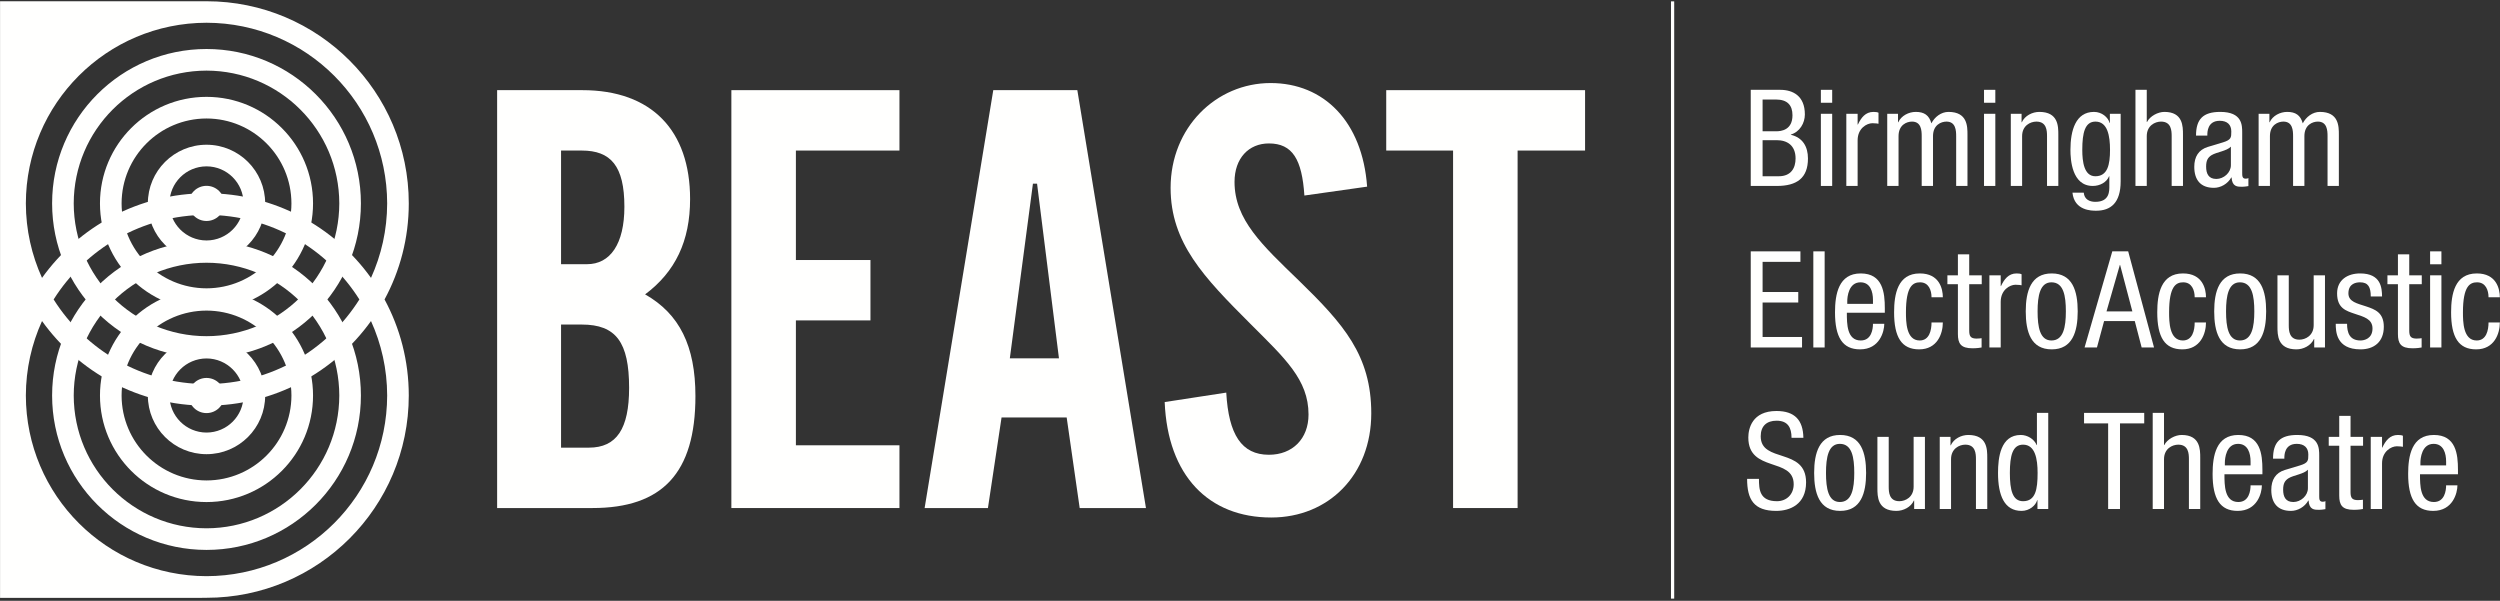 <?xml version="1.0" encoding="UTF-8"?>
<!-- Generated by Pixelmator Pro 3.6.9 -->
<svg width="3412" height="820" viewBox="0 0 3412 820" xmlns="http://www.w3.org/2000/svg">
    <rect x="0" y="0" width="3412" height="820" fill="#333333" stroke="none"/>
    <g id="Layer-1">
        <g id="Group">
            <path id="Path" fill="#fffffe" stroke="none" d="M 678.475 123.046 L 794.8 123.046 C 889.319 123.046 941.842 177.981 941.842 271.691 C 941.842 329.029 921.627 371.048 880.44 401.761 C 927.291 428.39 949.121 472.035 949.121 540.703 C 949.121 645.724 903.841 693.372 808.537 693.372 L 678.475 693.372 L 678.475 123.046 Z M 801.253 360.562 C 832.747 360.562 852.169 333.076 852.169 282.205 C 852.169 226.456 833.598 205.474 793.994 205.474 L 765.727 205.474 L 765.727 360.562 L 801.253 360.562 Z M 803.69 610.951 C 841.634 610.951 858.61 585.129 858.61 529.35 C 858.61 467.152 840.849 442.949 793.994 442.949 L 765.727 442.949 L 765.727 610.951 L 803.69 610.951 Z"/>
        </g>
        <g id="g1">
            <path id="path1" fill="#fffffe" stroke="none" d="M 998.173 123.046 L 1227.568 123.046 L 1227.568 205.474 L 1086.239 205.474 L 1086.239 354.88 L 1188 354.88 L 1188 437.285 L 1086.239 437.285 L 1086.239 607.736 L 1227.568 607.736 L 1227.568 693.372 L 998.173 693.372 L 998.173 123.046 Z"/>
        </g>
        <g id="g2">
            <path id="path2" fill="#fffffe" stroke="none" d="M 1355.627 123.046 L 1470.341 123.046 L 1564.005 693.372 L 1473.555 693.372 L 1455.798 569.764 L 1366.919 569.764 L 1348.332 693.372 L 1261.926 693.372 L 1355.627 123.046 Z M 1445.264 489.01 L 1415.385 250.69 L 1409.741 250.69 L 1378.215 489.01 L 1445.264 489.01 Z"/>
        </g>
        <g id="g3">
            <path id="path3" fill="#fffffe" stroke="none" d="M 1673.594 535.828 C 1676.8 593.185 1694.615 620.668 1731.787 620.668 C 1764.054 620.668 1785.873 598.817 1785.873 565.728 C 1785.873 518.104 1753.548 489.01 1706.73 442.144 C 1642.898 378.319 1597.642 331.477 1597.642 256.334 C 1597.642 173.945 1659.865 113.345 1734.147 113.345 C 1806.86 113.345 1859.408 165.884 1865.845 254.731 L 1780.233 266.859 C 1776.969 217.569 1764.054 195.763 1731.787 195.763 C 1704.281 195.763 1684.882 215.97 1684.882 248.27 C 1684.882 299.954 1722.843 334.679 1772.958 383.161 C 1833.537 442.144 1871.509 484.933 1871.509 564.092 C 1871.509 648.092 1813.346 706.295 1734.993 706.295 C 1649.327 706.295 1593.622 648.947 1589.567 548.735 L 1673.594 535.828 Z"/>
        </g>
        <g id="g4">
            <path id="path4" fill="#fffffe" stroke="none" d="M 1891.927 123.046 L 2163.298 123.046 L 2163.298 205.474 L 2071.224 205.474 L 2071.224 693.372 L 1983.163 693.372 L 1983.163 205.474 L 1891.927 205.474 L 1891.927 123.046 Z"/>
        </g>
        <g id="g5">
            <path id="path5" fill="#fffffe" stroke="none" d="M 2280.558 816.989 L 2280.558 1.86 L 2284.953 1.86 L 2284.953 816.989 L 2280.558 816.989 L 2280.558 816.989 Z"/>
        </g>
        <g id="g6">
            <g id="g7">
                <path id="path6" fill="#fffffe" stroke="none" d="M 71.118 277.625 C 71.137 161.221 165.456 66.9 281.844 66.881 L 281.844 66.881 C 398.23 66.9 492.568 161.221 492.568 277.625 L 492.568 277.625 C 492.568 393.993 398.23 488.335 281.844 488.335 L 281.844 488.335 C 165.456 488.335 71.137 393.993 71.118 277.625 L 71.118 277.625 Z M 100.615 277.625 C 100.8 377.699 181.757 458.664 281.844 458.835 L 281.844 458.835 C 381.93 458.664 462.88 377.699 463.072 277.625 L 463.072 277.625 C 462.88 177.515 381.93 96.569 281.844 96.378 L 281.844 96.378 C 181.757 96.569 100.8 177.515 100.615 277.625 L 100.615 277.625 Z"/>
            </g>
            <g id="g8">
                <path id="path7" fill="#fffffe" stroke="none" d="M 136.438 277.625 C 136.456 197.305 201.536 132.223 281.838 132.201 L 281.838 132.201 C 362.15 132.223 427.24 197.305 427.24 277.625 L 427.24 277.625 C 427.24 357.921 362.15 423.003 281.838 423.003 L 281.838 423.003 C 201.536 423.003 136.456 357.921 136.438 277.625 L 136.438 277.625 Z M 165.946 277.625 C 166.06 341.617 217.841 393.405 281.838 393.517 L 281.838 393.517 C 345.85 393.405 397.636 341.617 397.748 277.625 L 397.748 277.625 C 397.636 213.61 345.85 161.827 281.838 161.711 L 281.838 161.711 C 217.841 161.827 166.06 213.61 165.946 277.625 L 165.946 277.625 Z"/>
            </g>
            <g id="g9">
                <path id="path8" fill="#fffffe" stroke="none" d="M 201.78 277.611 C 201.78 233.381 237.622 197.557 281.856 197.535 L 281.856 197.535 C 326.068 197.557 361.916 233.381 361.916 277.611 L 361.916 277.611 C 361.916 321.845 326.068 357.669 281.856 357.689 L 281.856 357.689 C 237.622 357.669 201.78 321.845 201.78 277.611 L 201.78 277.611 Z M 231.262 277.611 C 231.319 305.537 253.912 328.136 281.856 328.187 L 281.856 328.187 C 309.778 328.136 332.377 305.537 332.414 277.611 L 332.414 277.611 C 332.377 249.69 309.764 227.091 281.856 227.04 L 281.856 227.04 C 253.912 227.091 231.319 249.69 231.262 277.611 L 231.262 277.611 Z"/>
            </g>
            <g id="g10">
                <g id="g11">
                    <path id="path9" fill="#fffffe" stroke="none" d="M 281.848 301.602 C 268.459 301.602 257.631 290.882 257.631 277.611 C 257.631 264.373 268.459 253.624 281.848 253.624 C 295.213 253.624 306.073 264.373 306.073 277.611 C 306.073 290.882 295.213 301.602 281.848 301.602 Z"/>
                </g>
            </g>
            <g id="g12">
                <path id="path10" fill="#fffffe" stroke="none" d="M 71.118 539.8 C 71.137 423.394 165.448 329.08 281.848 329.08 L 281.848 329.08 C 398.226 329.08 492.554 423.394 492.574 539.8 L 492.574 539.8 C 492.554 656.182 398.226 750.51 281.848 750.526 L 281.848 750.526 C 165.466 750.51 71.137 656.182 71.118 539.8 L 71.118 539.8 Z M 100.623 539.8 C 100.791 639.881 181.761 720.838 281.848 721.025 L 281.848 721.025 C 381.944 720.838 462.895 639.881 463.068 539.8 L 463.068 539.8 C 462.895 439.702 381.944 358.753 281.848 358.568 L 281.848 358.568 C 181.761 358.753 100.791 439.702 100.623 539.8 L 100.623 539.8 Z"/>
            </g>
            <g id="g13">
                <path id="path11" fill="#fffffe" stroke="none" d="M 136.45 539.8 C 136.45 459.494 201.532 394.404 281.852 394.404 L 281.852 394.404 C 362.15 394.404 427.234 459.494 427.234 539.8 L 427.234 539.8 C 427.234 620.122 362.15 685.185 281.852 685.21 L 281.852 685.21 C 201.532 685.185 136.45 620.122 136.45 539.8 L 136.45 539.8 Z M 165.946 539.8 C 166.06 603.813 217.841 655.587 281.852 655.71 L 281.852 655.71 C 345.864 655.587 397.622 603.813 397.754 539.8 L 397.754 539.8 C 397.622 475.794 345.864 424.012 281.852 423.898 L 281.852 423.898 C 217.841 424.012 166.06 475.794 165.946 539.8 L 165.946 539.8 Z"/>
            </g>
            <g id="g14">
                <path id="path12" fill="#fffffe" stroke="none" d="M 201.78 539.8 C 201.78 495.57 237.618 459.722 281.862 459.722 L 281.862 459.722 C 326.074 459.722 361.916 495.57 361.916 539.8 L 361.916 539.8 C 361.916 584.03 326.074 619.862 281.862 619.862 L 281.862 619.862 C 237.618 619.862 201.78 584.03 201.78 539.8 L 201.78 539.8 Z M 231.276 539.8 C 231.327 567.713 253.912 590.312 281.862 590.361 L 281.862 590.361 C 309.77 590.312 332.367 567.713 332.42 539.8 L 332.42 539.8 C 332.367 511.878 309.77 489.271 281.862 489.214 L 281.862 489.214 C 253.912 489.271 231.327 511.878 231.276 539.8 L 231.276 539.8 Z"/>
            </g>
            <g id="g15">
                <g id="g16">
                    <path id="path13" fill="#fffffe" stroke="none" d="M 281.848 563.783 C 268.459 563.783 257.631 553.073 257.631 539.8 C 257.631 526.559 268.459 515.809 281.848 515.809 C 295.213 515.809 306.073 526.559 306.073 539.8 C 306.073 553.073 295.213 563.783 281.848 563.783 Z"/>
                </g>
            </g>
            <path id="path14" fill="#fffffe" stroke="none" d="M 557.906 277.611 C 557.884 125.146 434.304 1.706 281.836 1.706 C 279.565 1.706 277.344 1.679 275.085 1.73 L 0.073 1.73 L 0.073 815.939 L 273.603 815.947 C 276.365 816.037 279.067 815.85 281.848 815.85 C 434.32 815.85 557.898 692.258 557.898 539.792 C 557.898 492.347 545.921 447.694 524.835 408.696 C 545.917 369.703 557.902 325.062 557.906 277.611 Z M 528.402 277.611 C 528.341 313.874 520.41 348.257 506.344 379.245 C 456.264 309.337 374.406 263.746 281.848 263.746 C 189.284 263.746 107.426 309.341 57.347 379.251 C 43.276 348.257 35.356 313.874 35.288 277.611 C 35.533 141.44 145.663 31.292 281.856 31.043 C 418.005 31.292 528.157 141.44 528.402 277.611 Z M 490.48 408.705 C 446.842 477.959 369.8 524.004 281.856 524.175 C 193.882 524.004 116.844 477.959 73.205 408.705 C 116.844 339.45 193.886 293.393 281.848 293.238 C 369.794 293.393 446.842 339.444 490.48 408.705 Z M 528.406 539.792 C 528.157 675.965 418.005 786.105 281.848 786.349 C 145.67 786.105 35.533 675.965 35.288 539.792 C 35.356 503.529 43.28 469.146 57.351 438.164 C 107.432 508.062 189.284 553.651 281.856 553.651 C 374.416 553.651 456.264 508.062 506.34 438.164 C 520.414 469.146 528.341 503.529 528.406 539.792 Z"/>
        </g>
        <g id="g17">
            <path id="path15" fill="#fffffe" stroke="none" d="M 2389.412 122.592 L 2429.655 122.592 C 2446.745 122.592 2463.281 130.677 2463.281 156.216 C 2463.281 168.159 2456.112 180.103 2444.173 183.595 L 2444.173 183.961 C 2460.335 187.82 2467.505 200.131 2467.505 216.299 C 2467.505 242.943 2452.441 253.783 2425.057 253.783 L 2389.412 253.783 L 2389.412 122.592 Z M 2405.583 179.184 L 2424.146 179.184 C 2430.941 179.184 2446.37 177.53 2446.37 157.319 C 2446.37 143.723 2439.575 135.82 2423.771 135.82 L 2405.583 135.82 L 2405.583 179.184 Z M 2405.583 240.553 L 2427.637 240.553 C 2444.719 240.553 2450.602 228.978 2450.602 216.299 C 2450.602 198.294 2439.021 191.311 2424.878 191.311 L 2405.583 191.311 L 2405.583 240.553 Z"/>
            <path id="path16" fill="#fffffe" stroke="none" d="M 2485.132 122.592 L 2500.562 122.592 L 2500.562 140.231 L 2485.132 140.231 L 2485.132 122.592 Z M 2485.132 155.299 L 2500.562 155.299 L 2500.562 253.783 L 2485.132 253.783 L 2485.132 155.299 Z"/>
            <path id="path17" fill="#fffffe" stroke="none" d="M 2519.857 155.299 L 2535.287 155.299 L 2535.287 169.996 L 2535.652 169.996 C 2540.063 160.627 2545.947 152.725 2556.966 152.725 C 2560.091 152.725 2562.297 153.093 2563.77 153.828 L 2563.77 168.896 C 2562.297 168.71 2560.458 168.159 2555.501 168.159 C 2547.778 168.159 2535.287 175.141 2535.287 191.495 L 2535.287 253.783 L 2519.857 253.783 L 2519.857 155.299 Z"/>
            <path id="path18" fill="#fffffe" stroke="none" d="M 2575.7 155.299 L 2590.397 155.299 L 2590.397 166.873 L 2590.763 166.873 C 2594.808 157.871 2605.095 152.725 2614.648 152.725 C 2626.042 152.725 2632.837 157.136 2635.962 168.344 C 2640.373 159.707 2649.194 152.725 2659.302 152.725 C 2685.205 152.725 2685.205 172.387 2685.205 183.961 L 2685.205 253.783 L 2669.775 253.783 L 2669.775 185.798 C 2669.775 178.266 2669.222 165.955 2656.543 165.955 C 2649.373 165.955 2638.167 170.364 2638.167 185.798 L 2638.167 253.783 L 2622.737 253.783 L 2622.737 185.798 C 2622.737 178.266 2622.184 165.955 2609.505 165.955 C 2602.335 165.955 2591.13 170.364 2591.13 185.798 L 2591.13 253.783 L 2575.7 253.783 L 2575.7 155.299 Z"/>
            <path id="path19" fill="#fffffe" stroke="none" d="M 2707.788 122.592 L 2723.218 122.592 L 2723.218 140.231 L 2707.788 140.231 L 2707.788 122.592 Z M 2707.788 155.299 L 2723.218 155.299 L 2723.218 253.783 L 2707.788 253.783 L 2707.788 155.299 Z"/>
            <path id="path20" fill="#fffffe" stroke="none" d="M 2744.344 155.299 L 2759.041 155.299 L 2759.041 166.873 L 2759.407 166.873 C 2763.452 157.871 2773.747 152.725 2783.301 152.725 C 2809.204 152.725 2809.204 172.387 2809.204 183.961 L 2809.204 253.783 L 2793.775 253.783 L 2793.775 185.798 C 2793.775 178.266 2793.221 165.955 2779.256 165.955 C 2770.988 165.955 2759.782 171.467 2759.782 185.798 L 2759.782 253.783 L 2744.344 253.783 L 2744.344 155.299 Z"/>
            <path id="path21" fill="#fffffe" stroke="none" d="M 2894.271 247.535 C 2894.271 276.934 2880.672 287.59 2860.824 287.59 C 2854.761 287.59 2831.063 287.59 2828.491 262.971 L 2843.921 262.971 C 2844.662 271.973 2851.636 275.465 2859.725 275.465 C 2879.565 275.465 2878.833 260.214 2878.833 253.414 L 2878.833 240.553 L 2878.467 240.553 C 2875.155 248.823 2865.975 253.783 2856.234 253.783 C 2827.572 253.783 2825.732 217.585 2825.732 204.54 C 2825.732 177.898 2832.902 152.725 2857.886 152.725 C 2868.547 152.725 2877.181 160.076 2879.199 167.793 L 2879.565 167.793 L 2879.565 155.299 L 2894.271 155.299 L 2894.271 247.535 Z M 2841.902 204.54 C 2841.902 220.525 2844.287 240.553 2859.725 240.553 C 2876.449 240.553 2879.753 224.753 2879.753 204.54 C 2879.753 185.432 2876.449 165.955 2859.912 165.955 C 2845.573 165.955 2841.902 181.021 2841.902 204.54 Z"/>
            <path id="path22" fill="#fffffe" stroke="none" d="M 2914.47 122.592 L 2929.899 122.592 L 2929.899 166.507 L 2930.265 166.507 C 2934.31 158.422 2945.149 152.725 2953.971 152.725 C 2979.33 152.725 2979.33 172.387 2979.33 183.961 L 2979.33 253.783 L 2963.892 253.783 L 2963.892 185.798 C 2963.892 178.266 2963.338 165.955 2949.373 165.955 C 2941.105 165.955 2929.899 171.467 2929.899 185.798 L 2929.899 253.783 L 2914.47 253.783 L 2914.47 122.592 Z"/>
            <path id="path23" fill="#fffffe" stroke="none" d="M 2997.135 185.063 C 2997.135 162.648 3006.69 152.725 3030.208 152.725 C 3060.156 152.725 3060.156 170.732 3060.156 181.021 L 3060.156 235.961 C 3060.156 240.003 3060.156 243.861 3064.933 243.861 C 3066.96 243.861 3067.879 243.494 3068.612 242.943 L 3068.612 253.966 C 3067.505 254.151 3063.469 254.886 3059.611 254.886 C 3053.727 254.886 3046.379 254.886 3045.646 242.207 L 3045.271 242.207 C 3040.316 251.026 3030.762 256.355 3021.574 256.355 C 3003.198 256.355 2994.751 245.332 2994.751 227.692 C 2994.751 213.911 3000.627 204.357 3013.306 200.497 L 3034.066 194.251 C 3045.271 190.76 3045.271 187.635 3045.271 179.367 C 3045.271 170.181 3039.763 164.852 3029.476 164.852 C 3012.573 164.852 3012.573 180.655 3012.573 184.146 L 3012.573 185.063 L 2997.135 185.063 Z M 3044.727 200.131 C 3039.03 206.194 3025.431 207.48 3018.449 211.705 C 3013.485 214.83 3010.913 218.688 3010.913 227.324 C 3010.913 237.247 3014.404 244.229 3024.878 244.229 C 3034.985 244.229 3044.727 235.592 3044.727 225.487 L 3044.727 200.131 Z"/>
            <path id="path24" fill="#fffffe" stroke="none" d="M 3082.561 155.299 L 3097.258 155.299 L 3097.258 166.873 L 3097.632 166.873 C 3101.668 157.871 3111.963 152.725 3121.517 152.725 C 3132.91 152.725 3139.705 157.136 3142.83 168.344 C 3147.241 159.707 3156.055 152.725 3166.162 152.725 C 3192.074 152.725 3192.074 172.387 3192.074 183.961 L 3192.074 253.783 L 3176.636 253.783 L 3176.636 185.798 C 3176.636 178.266 3176.083 165.955 3163.412 165.955 C 3156.242 165.955 3145.036 170.364 3145.036 185.798 L 3145.036 253.783 L 3129.598 253.783 L 3129.598 185.798 C 3129.598 178.266 3129.045 165.955 3116.374 165.955 C 3109.204 165.955 3097.998 170.364 3097.998 185.798 L 3097.998 253.783 L 3082.561 253.783 L 3082.561 155.299 Z"/>
            <path id="path25" fill="#fffffe" stroke="none" d="M 2389.412 343.049 L 2457.219 343.049 L 2457.219 357.38 L 2405.583 357.38 L 2405.583 398.538 L 2454.272 398.538 L 2454.272 412.871 L 2405.583 412.871 L 2405.583 459.909 L 2459.424 459.909 L 2459.424 474.24 L 2389.412 474.24 L 2389.412 343.049 Z"/>
            <path id="path26" fill="#fffffe" stroke="none" d="M 2474.837 343.049 L 2490.275 343.049 L 2490.275 474.24 L 2474.837 474.24 L 2474.837 343.049 Z"/>
            <path id="path27" fill="#fffffe" stroke="none" d="M 2520.589 426.836 C 2520.589 441.903 2520.589 464.686 2539.518 464.686 C 2554.216 464.686 2556.234 449.252 2556.234 441.903 L 2571.672 441.903 C 2571.672 452.373 2565.422 476.812 2538.599 476.812 C 2514.526 476.812 2504.419 460.092 2504.419 426.283 C 2504.419 401.663 2509.196 373.182 2539.518 373.182 C 2569.645 373.182 2572.404 399.458 2572.404 420.586 L 2572.404 426.836 L 2520.589 426.836 Z M 2556.234 414.706 L 2556.234 409.38 C 2556.234 398.355 2552.742 385.31 2539.144 385.31 C 2522.982 385.31 2521.143 405.152 2521.143 411.032 L 2521.143 414.706 L 2556.234 414.706 Z"/>
            <path id="path28" fill="#fffffe" stroke="none" d="M 2636.149 405.703 C 2636.149 396.15 2632.292 385.31 2620.532 385.31 C 2610.979 385.31 2601.237 390.087 2601.237 426.1 C 2601.237 438.962 2601.424 464.686 2619.979 464.686 C 2633.211 464.686 2636.149 450.721 2636.149 440.064 L 2651.587 440.064 C 2651.587 455.681 2643.864 476.812 2619.246 476.812 C 2595.174 476.812 2585.067 460.092 2585.067 426.283 C 2585.067 401.663 2589.844 373.182 2620.166 373.182 C 2646.989 373.182 2651.587 394.313 2651.587 405.703 L 2636.149 405.703 Z"/>
            <path id="path29" fill="#fffffe" stroke="none" d="M 2672.144 347.092 L 2687.581 347.092 L 2687.581 375.754 L 2704.671 375.754 L 2704.671 387.881 L 2687.581 387.881 L 2687.581 451.087 C 2687.581 458.989 2689.6 462.114 2697.689 462.114 C 2700.993 462.114 2702.832 461.744 2704.484 461.561 L 2704.484 474.24 C 2702.466 474.606 2698.421 475.343 2691.992 475.343 C 2676.009 475.343 2672.144 468.726 2672.144 455.864 L 2672.144 387.881 L 2657.812 387.881 L 2657.812 375.754 L 2672.144 375.754 L 2672.144 347.092 Z"/>
            <path id="path30" fill="#fffffe" stroke="none" d="M 2715.137 375.754 L 2730.566 375.754 L 2730.566 390.455 L 2730.933 390.455 C 2735.344 381.084 2741.227 373.182 2752.246 373.182 C 2755.371 373.182 2757.577 373.55 2759.05 374.285 L 2759.05 389.352 C 2757.577 389.167 2755.738 388.616 2750.781 388.616 C 2743.058 388.616 2730.566 395.598 2730.566 411.952 L 2730.566 474.24 L 2715.137 474.24 L 2715.137 375.754 Z"/>
            <path id="path31" fill="#fffffe" stroke="none" d="M 2800.195 373.182 C 2828.678 373.182 2835.661 397.252 2835.661 424.997 C 2835.661 452.743 2828.491 476.812 2800.195 476.812 C 2771.712 476.812 2764.738 452.743 2764.738 424.997 C 2764.738 397.252 2771.9 373.182 2800.195 373.182 Z M 2819.49 424.997 C 2819.49 403.683 2816.365 385.31 2799.829 385.31 C 2784.212 385.31 2780.9 403.683 2780.9 424.997 C 2780.9 446.31 2784.025 464.686 2799.829 464.686 C 2816.178 464.686 2819.49 446.31 2819.49 424.997 Z"/>
            <path id="path32" fill="#fffffe" stroke="none" d="M 2882.869 343.049 L 2904.549 343.049 L 2939.827 474.24 L 2922.925 474.24 L 2913.55 438.225 L 2871.656 438.225 L 2861.922 474.24 L 2845.02 474.24 L 2882.869 343.049 Z M 2874.968 424.997 L 2910.246 424.997 L 2893.522 361.606 L 2893.156 361.606 L 2874.968 424.997 Z"/>
            <path id="path33" fill="#fffffe" stroke="none" d="M 2995.304 405.703 C 2995.304 396.15 2991.447 385.31 2979.688 385.31 C 2970.133 385.31 2960.392 390.087 2960.392 426.1 C 2960.392 438.962 2960.58 464.686 2979.134 464.686 C 2992.367 464.686 2995.304 450.721 2995.304 440.064 L 3010.742 440.064 C 3010.742 455.681 3003.019 476.812 2978.402 476.812 C 2954.33 476.812 2944.222 460.092 2944.222 426.283 C 2944.222 401.663 2948.999 373.182 2979.321 373.182 C 3006.144 373.182 3010.742 394.313 3010.742 405.703 L 2995.304 405.703 Z"/>
            <path id="path34" fill="#fffffe" stroke="none" d="M 3057.397 373.182 C 3085.872 373.182 3092.855 397.252 3092.855 424.997 C 3092.855 452.743 3085.693 476.812 3057.397 476.812 C 3028.915 476.812 3021.932 452.743 3021.932 424.997 C 3021.932 397.252 3029.102 373.182 3057.397 373.182 Z M 3076.685 424.997 C 3076.685 403.683 3073.56 385.31 3057.023 385.31 C 3041.406 385.31 3038.102 403.683 3038.102 424.997 C 3038.102 446.31 3041.227 464.686 3057.023 464.686 C 3073.381 464.686 3076.685 446.31 3076.685 424.997 Z"/>
            <path id="path35" fill="#fffffe" stroke="none" d="M 3173.136 474.24 L 3158.439 474.24 L 3158.439 462.664 L 3158.073 462.664 C 3154.028 471.668 3143.742 476.812 3134.188 476.812 C 3108.276 476.812 3108.276 457.15 3108.276 445.578 L 3108.276 375.754 L 3123.714 375.754 L 3123.714 443.739 C 3123.714 451.27 3124.26 463.583 3138.224 463.583 C 3146.492 463.583 3157.707 458.07 3157.707 443.739 L 3157.707 375.754 L 3173.136 375.754 L 3173.136 474.24 Z"/>
            <path id="path36" fill="#fffffe" stroke="none" d="M 3235.604 404.603 C 3235.604 392.107 3232.292 385.31 3221.085 385.31 C 3216.121 385.31 3205.103 386.595 3205.103 400.375 C 3205.103 411.952 3217.229 414.157 3229.354 418.197 C 3241.292 422.242 3253.426 426.466 3253.426 445.944 C 3253.426 466.708 3240.007 476.812 3221.639 476.812 C 3188.192 476.812 3187.825 452.007 3187.825 441.903 L 3203.263 441.903 C 3203.263 453.846 3206.567 464.686 3221.639 464.686 C 3226.595 464.686 3237.988 462.298 3237.988 448.333 C 3237.988 435.104 3225.862 432.345 3213.916 428.305 C 3201.978 424.26 3189.665 420.773 3189.665 400.375 C 3189.665 382.002 3203.996 373.182 3221.085 373.182 C 3249.748 373.182 3250.846 393.027 3251.033 404.603 L 3235.604 404.603 Z"/>
            <path id="path37" fill="#fffffe" stroke="none" d="M 3272.697 347.092 L 3288.135 347.092 L 3288.135 375.754 L 3305.225 375.754 L 3305.225 387.881 L 3288.135 387.881 L 3288.135 451.087 C 3288.135 458.989 3290.153 462.114 3298.242 462.114 C 3301.546 462.114 3303.385 461.744 3305.037 461.561 L 3305.037 474.24 C 3303.019 474.606 3298.975 475.343 3292.545 475.343 C 3276.562 475.343 3272.697 468.726 3272.697 455.864 L 3272.697 387.881 L 3258.366 387.881 L 3258.366 375.754 L 3272.697 375.754 L 3272.697 347.092 Z"/>
            <path id="path38" fill="#fffffe" stroke="none" d="M 3316.61 343.049 L 3332.04 343.049 L 3332.04 360.688 L 3316.61 360.688 L 3316.61 343.049 Z M 3316.61 375.754 L 3332.04 375.754 L 3332.04 474.24 L 3316.61 474.24 L 3316.61 375.754 Z"/>
            <path id="path39" fill="#fffffe" stroke="none" d="M 3396.346 405.703 C 3396.346 396.15 3392.489 385.31 3380.729 385.31 C 3371.175 385.31 3361.434 390.087 3361.434 426.1 C 3361.434 438.962 3361.621 464.686 3380.176 464.686 C 3393.408 464.686 3396.346 450.721 3396.346 440.064 L 3411.784 440.064 C 3411.784 455.681 3404.061 476.812 3379.443 476.812 C 3355.371 476.812 3345.264 460.092 3345.264 426.283 C 3345.264 401.663 3350.041 373.182 3380.363 373.182 C 3407.186 373.182 3411.784 394.313 3411.784 405.703 L 3396.346 405.703 Z"/>
            <path id="path40" fill="#fffffe" stroke="none" d="M 2445.085 597.498 C 2445.085 583.721 2440.129 574.163 2424.691 574.163 C 2411.092 574.163 2403.011 581.515 2403.011 595.48 C 2403.011 632.41 2464.933 610.361 2464.933 658.318 C 2464.933 688.636 2442.7 697.27 2424.146 697.27 C 2393.457 697.27 2384.456 681.47 2384.456 653.541 L 2400.627 653.541 C 2400.627 668.238 2401.538 684.042 2425.244 684.042 C 2438.102 684.042 2448.03 674.854 2448.03 660.89 C 2448.03 623.776 2386.108 645.272 2386.108 597.132 C 2386.108 585.007 2391.252 560.934 2424.512 560.934 C 2449.495 560.934 2460.889 573.43 2461.255 597.498 L 2445.085 597.498 Z"/>
            <path id="path41" fill="#fffffe" stroke="none" d="M 2511.409 593.641 C 2539.885 593.641 2546.867 617.713 2546.867 645.456 C 2546.867 673.202 2539.705 697.27 2511.409 697.27 C 2482.926 697.27 2475.944 673.202 2475.944 645.456 C 2475.944 617.713 2483.114 593.641 2511.409 593.641 Z M 2530.697 645.456 C 2530.697 624.142 2527.572 605.767 2511.035 605.767 C 2495.418 605.767 2492.114 624.142 2492.114 645.456 C 2492.114 666.769 2495.239 685.145 2511.035 685.145 C 2527.393 685.145 2530.697 666.769 2530.697 645.456 Z"/>
            <path id="path42" fill="#fffffe" stroke="none" d="M 2627.148 694.699 L 2612.451 694.699 L 2612.451 683.123 L 2612.085 683.123 C 2608.04 692.127 2597.754 697.27 2588.2 697.27 C 2562.288 697.27 2562.288 677.609 2562.288 666.037 L 2562.288 596.213 L 2577.726 596.213 L 2577.726 664.197 C 2577.726 671.729 2578.272 684.042 2592.236 684.042 C 2600.505 684.042 2611.719 678.529 2611.719 664.197 L 2611.719 596.213 L 2627.148 596.213 L 2627.148 694.699 Z"/>
            <path id="path43" fill="#fffffe" stroke="none" d="M 2647.347 596.213 L 2662.044 596.213 L 2662.044 607.789 L 2662.41 607.789 C 2666.455 598.784 2676.75 593.641 2686.304 593.641 C 2712.207 593.641 2712.207 613.302 2712.207 624.879 L 2712.207 694.699 L 2696.778 694.699 L 2696.778 626.714 C 2696.778 619.182 2696.224 606.869 2682.259 606.869 C 2673.991 606.869 2662.785 612.383 2662.785 626.714 L 2662.785 694.699 L 2647.347 694.699 L 2647.347 596.213 Z"/>
            <path id="path44" fill="#fffffe" stroke="none" d="M 2795.435 694.699 L 2780.729 694.699 L 2780.729 682.573 L 2780.363 682.573 C 2778.344 689.922 2769.71 697.27 2759.05 697.27 C 2735.718 697.27 2726.896 676.51 2726.896 645.456 C 2726.896 624.879 2730.2 593.641 2757.951 593.641 C 2766.764 593.641 2776.139 598.971 2779.631 607.422 L 2779.997 607.422 L 2779.997 563.506 L 2795.435 563.506 L 2795.435 694.699 Z M 2761.076 684.042 C 2778.157 684.042 2780.916 667.872 2780.916 645.456 C 2780.916 626.347 2777.613 606.869 2761.076 606.869 C 2746.737 606.869 2743.066 621.937 2743.066 645.456 C 2743.066 668.975 2746.737 684.042 2761.076 684.042 Z"/>
            <path id="path45" fill="#fffffe" stroke="none" d="M 2893.367 694.699 L 2877.197 694.699 L 2877.197 577.841 L 2844.312 577.841 L 2844.312 563.506 L 2926.44 563.506 L 2926.44 577.841 L 2893.367 577.841 L 2893.367 694.699 Z"/>
            <path id="path46" fill="#fffffe" stroke="none" d="M 2938.012 563.506 L 2953.442 563.506 L 2953.442 607.422 L 2953.809 607.422 C 2957.854 599.338 2968.693 593.641 2977.515 593.641 C 3002.873 593.641 3002.873 613.302 3002.873 624.879 L 3002.873 694.699 L 2987.435 694.699 L 2987.435 626.714 C 2987.435 619.182 2986.882 606.869 2972.917 606.869 C 2964.648 606.869 2953.442 612.383 2953.442 626.714 L 2953.442 694.699 L 2938.012 694.699 L 2938.012 563.506 Z"/>
            <path id="path47" fill="#fffffe" stroke="none" d="M 3035.929 647.295 C 3035.929 662.362 3035.929 685.145 3054.858 685.145 C 3069.556 685.145 3071.574 669.711 3071.574 662.362 L 3087.012 662.362 C 3087.012 672.832 3080.762 697.27 3053.939 697.27 C 3029.867 697.27 3019.759 680.551 3019.759 646.742 C 3019.759 622.12 3024.536 593.641 3054.858 593.641 C 3084.985 593.641 3087.744 619.915 3087.744 641.045 L 3087.744 647.295 L 3035.929 647.295 Z M 3071.574 635.165 L 3071.574 629.839 C 3071.574 618.812 3068.083 605.767 3054.484 605.767 C 3038.322 605.767 3036.483 625.611 3036.483 631.491 L 3036.483 635.165 L 3071.574 635.165 Z"/>
            <path id="path48" fill="#fffffe" stroke="none" d="M 3102.246 625.981 C 3102.246 603.566 3111.8 593.641 3135.319 593.641 C 3165.267 593.641 3165.267 611.646 3165.267 621.937 L 3165.267 676.877 C 3165.267 680.917 3165.267 684.779 3170.044 684.779 C 3172.07 684.779 3172.99 684.408 3173.723 683.859 L 3173.723 694.882 C 3172.615 695.065 3168.579 695.802 3164.722 695.802 C 3158.838 695.802 3151.489 695.802 3150.757 683.123 L 3150.383 683.123 C 3145.426 691.944 3135.872 697.27 3126.685 697.27 C 3108.309 697.27 3099.862 686.248 3099.862 668.608 C 3099.862 654.827 3105.738 645.272 3118.416 641.415 L 3139.176 635.165 C 3150.383 631.674 3150.383 628.553 3150.383 620.285 C 3150.383 611.097 3144.873 605.767 3134.587 605.767 C 3117.684 605.767 3117.684 621.571 3117.684 625.062 L 3117.684 625.981 L 3102.246 625.981 Z M 3149.837 641.045 C 3144.141 647.112 3130.542 648.397 3123.56 652.621 C 3118.595 655.746 3116.024 659.604 3116.024 668.238 C 3116.024 678.163 3119.515 685.145 3129.989 685.145 C 3140.096 685.145 3149.837 676.51 3149.837 666.403 L 3149.837 641.045 Z"/>
            <path id="path49" fill="#fffffe" stroke="none" d="M 3192.586 567.55 L 3208.024 567.55 L 3208.024 596.213 L 3225.114 596.213 L 3225.114 608.342 L 3208.024 608.342 L 3208.024 671.546 C 3208.024 679.448 3210.042 682.573 3218.132 682.573 C 3221.435 682.573 3223.274 682.203 3224.927 682.02 L 3224.927 694.699 C 3222.908 695.065 3218.864 695.802 3212.435 695.802 C 3196.452 695.802 3192.586 689.185 3192.586 676.323 L 3192.586 608.342 L 3178.255 608.342 L 3178.255 596.213 L 3192.586 596.213 L 3192.586 567.55 Z"/>
            <path id="path50" fill="#fffffe" stroke="none" d="M 3235.58 596.213 L 3251.009 596.213 L 3251.009 610.914 L 3251.375 610.914 C 3255.786 601.543 3261.67 593.641 3272.689 593.641 C 3275.814 593.641 3278.019 594.007 3279.492 594.744 L 3279.492 609.811 C 3278.019 609.628 3276.18 609.075 3271.224 609.075 C 3263.501 609.075 3251.009 616.057 3251.009 632.41 L 3251.009 694.699 L 3235.58 694.699 L 3235.58 596.213 Z"/>
            <path id="path51" fill="#fffffe" stroke="none" d="M 3302.816 647.295 C 3302.816 662.362 3302.816 685.145 3321.745 685.145 C 3336.442 685.145 3338.46 669.711 3338.46 662.362 L 3353.898 662.362 C 3353.898 672.832 3347.648 697.27 3320.825 697.27 C 3296.753 697.27 3286.646 680.551 3286.646 646.742 C 3286.646 622.12 3291.423 593.641 3321.745 593.641 C 3351.872 593.641 3354.631 619.915 3354.631 641.045 L 3354.631 647.295 L 3302.816 647.295 Z M 3338.46 635.165 L 3338.46 629.839 C 3338.46 618.812 3334.969 605.767 3321.37 605.767 C 3305.208 605.767 3303.369 625.611 3303.369 631.491 L 3303.369 635.165 L 3338.46 635.165 Z"/>
        </g>
    </g>
</svg>
